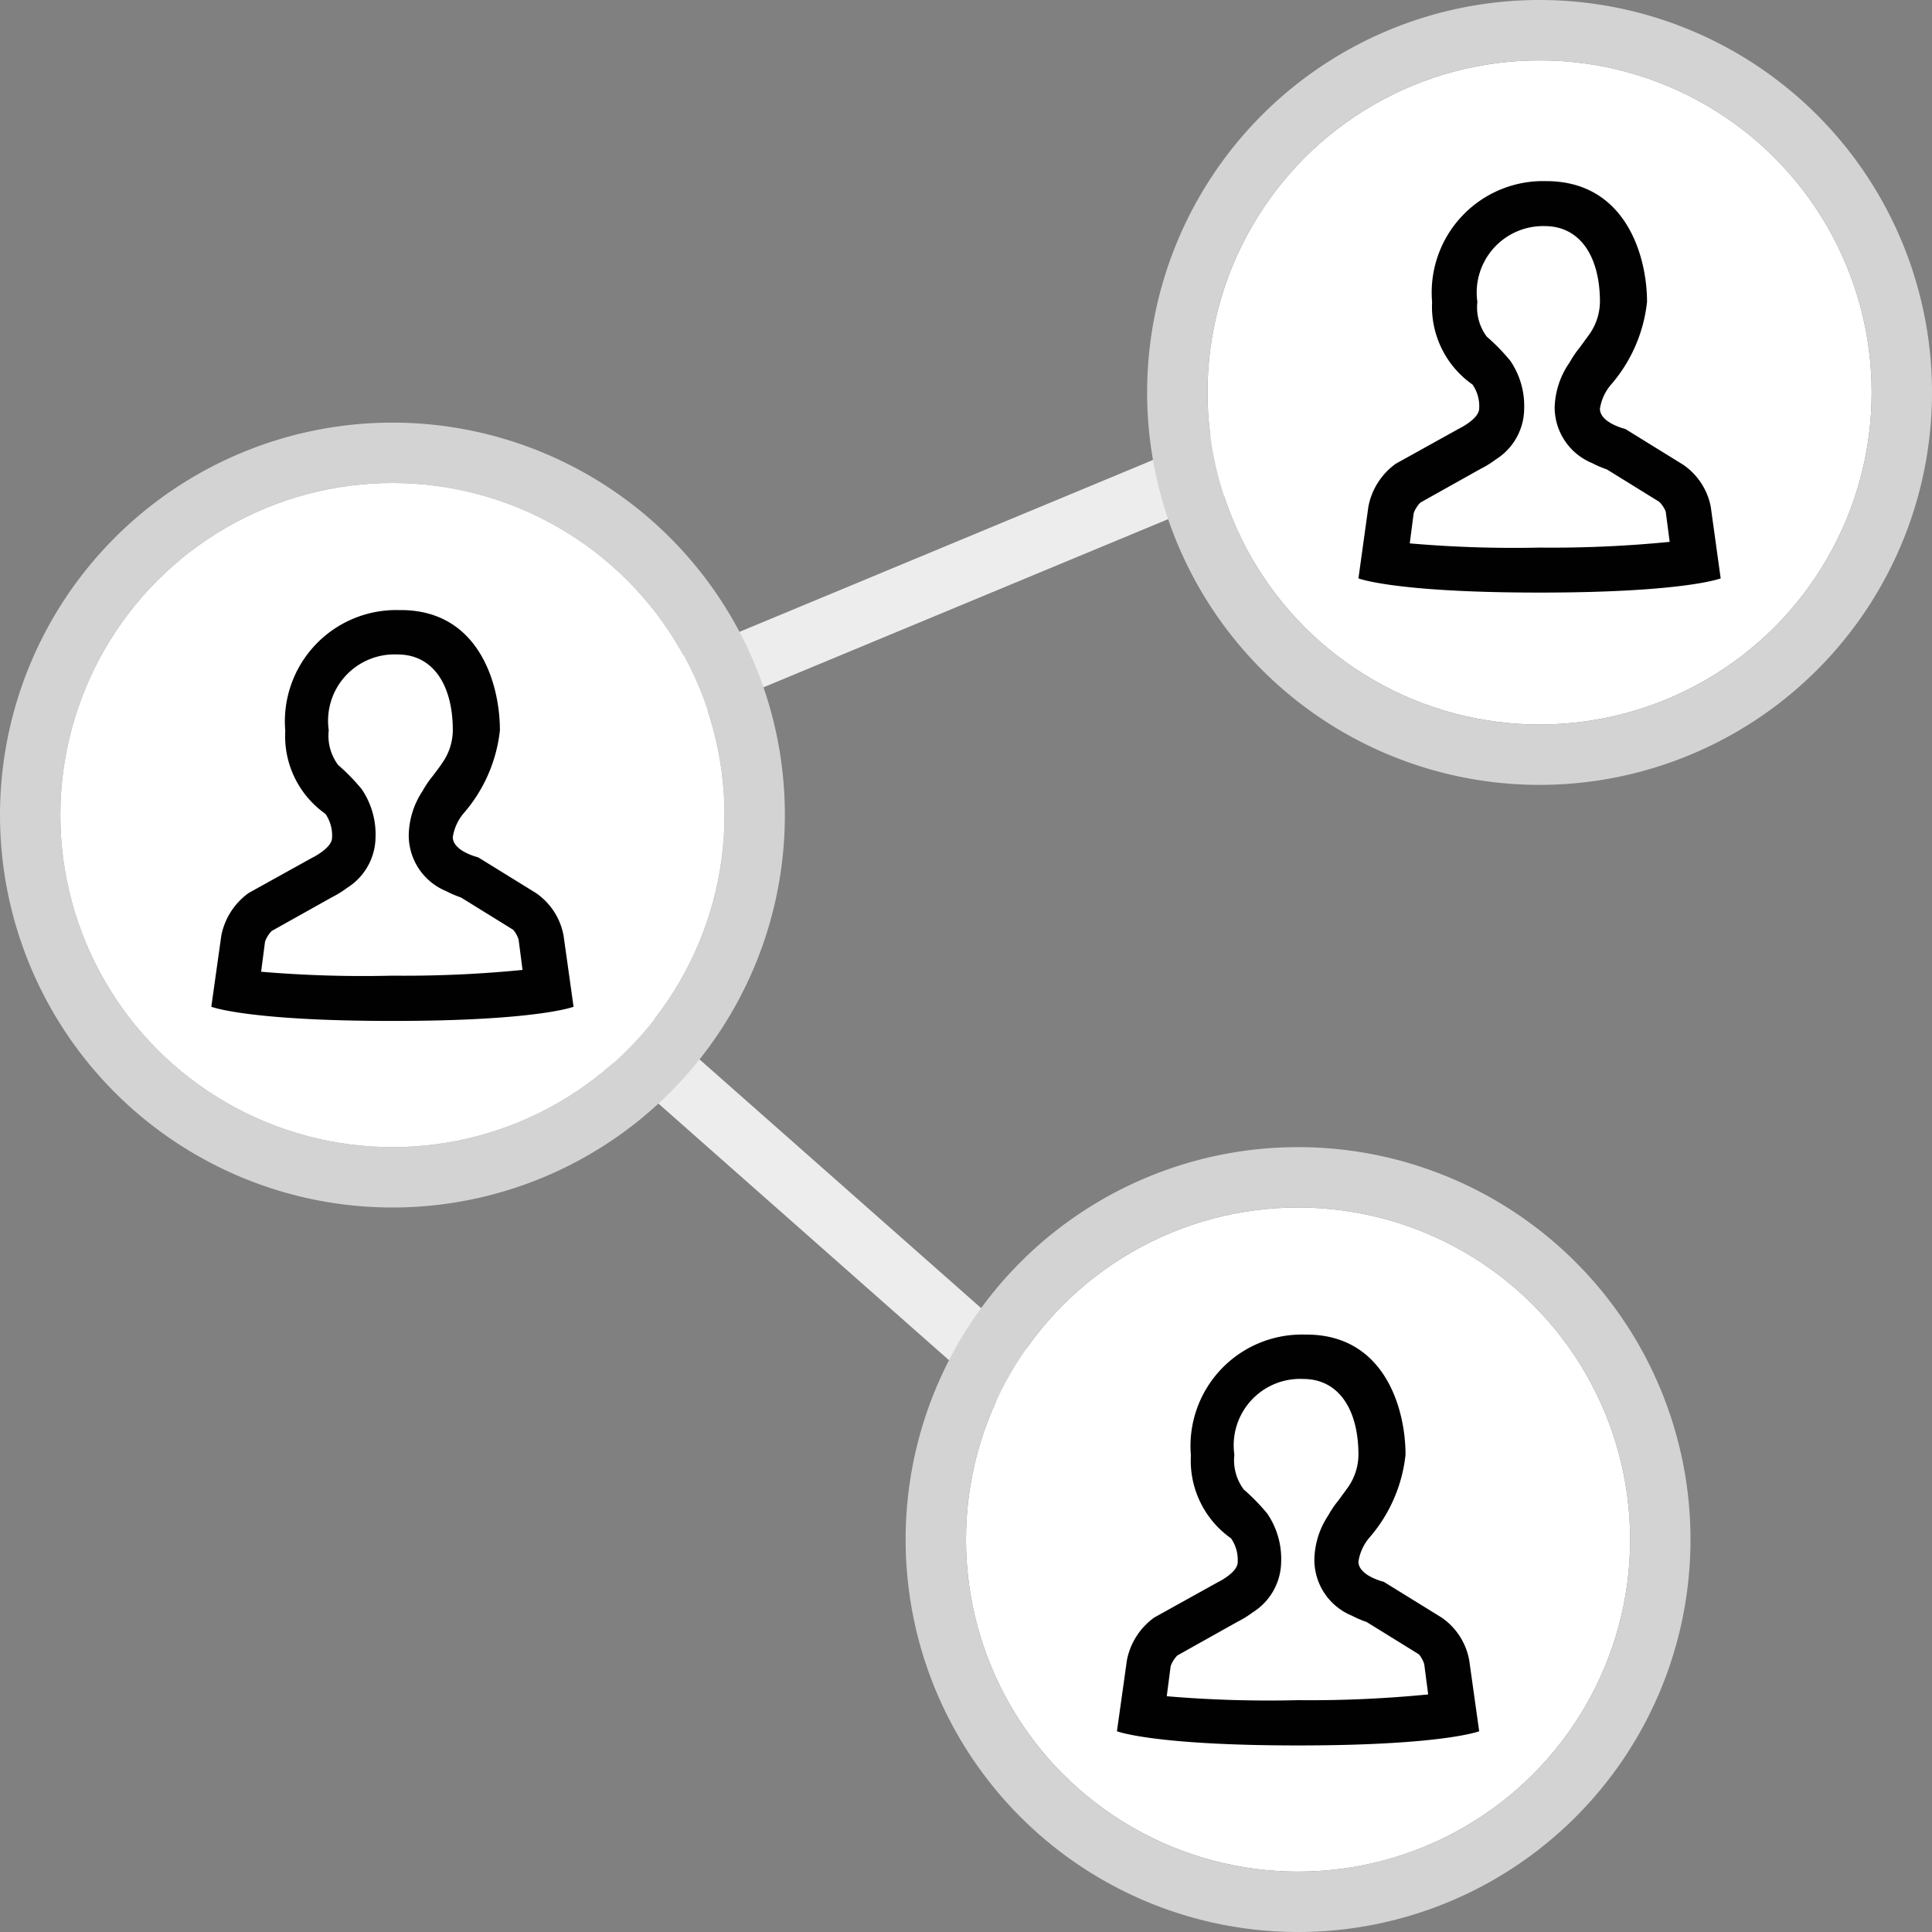<svg id="Layer_1" data-name="Layer 1" xmlns="http://www.w3.org/2000/svg" width="64" height="64" viewBox="0 0 64 64">
  <rect x="0" y="0" width="64" height="64" fill="#808080" stroke="none"/>
  <title>network</title>
  <polygon id="Line-2" points="52.31 11.54 51.54 9.69 10.64 26.69 42.59 54.91 43.91 53.41 14.36 27.31 52.31 11.54" fill="#eeedee"/>
  <circle cx="51" cy="13" r="11" fill="#fff"/>
  <circle cx="43" cy="51" r="11" fill="#fff"/>
  <path id="Oval-4" d="M51,24A11,11,0,1,0,40,13,11,11,0,0,0,51,24Zm0,2A13,13,0,1,1,64,13,13,13,0,0,1,51,26Z" fill="#d3d3d3"/>
  <path id="Oval-4-2" d="M43,62A11,11,0,1,0,32,51,11,11,0,0,0,43,62Zm0,2A13,13,0,1,1,56,51,13,13,0,0,1,43,64Z" fill="#d3d3d3"/>
  <path id="Oval-4-3" d="M13,38A11,11,0,1,0,2,27,11,11,0,0,0,13,38Zm0,2A13,13,0,1,1,26,27,13,13,0,0,1,13,40Z" fill="#d3d3d3"/>
  <path id="Combined-Shape" d="M51,18.14a39.86,39.86,0,0,0,4.31-.19l-.13-1a.91.91,0,0,0-.22-.33l-1.73-1.07a3.46,3.46,0,0,1-.49-.21A2,2,0,0,1,51.5,13.5,2.73,2.73,0,0,1,52,12a3.28,3.28,0,0,1,.34-.5l.32-.44A1.9,1.9,0,0,0,53,10c0-1.48-.64-2.51-1.83-2.51A2.2,2.2,0,0,0,48.94,10a1.62,1.62,0,0,0,.31,1.15,6.72,6.72,0,0,1,.78.8,2.66,2.66,0,0,1,.46,1.6,2,2,0,0,1-.94,1.67,3.29,3.29,0,0,1-.5.31l-2,1.12a1,1,0,0,0-.22.35l-.13,1A39.86,39.86,0,0,0,51,18.14ZM54.56,10a5,5,0,0,1-1.2,2.75,1.59,1.59,0,0,0-.36.79c0,.47.84.67.84.67l1.91,1.18a2.19,2.19,0,0,1,.92,1.39L57,19.16s-1.2.47-6,.47-6-.47-6-.47l.33-2.38a2.27,2.27,0,0,1,.91-1.42l2.09-1.16s.67-.32.67-.67a1.26,1.26,0,0,0-.22-.79A3.15,3.15,0,0,1,47.44,10a3.69,3.69,0,0,1,3.78-4C53.84,6,54.56,8.46,54.56,10Z" fill="#010101"/>
  <path id="Combined-Shape-2" d="M43,56.32a39.86,39.86,0,0,0,4.31-.19l-.13-1A.91.91,0,0,0,47,54.8l-1.73-1.07a3.46,3.46,0,0,1-.49-.21,2,2,0,0,1-1.24-1.84A2.73,2.73,0,0,1,44,50.2a3.28,3.28,0,0,1,.34-.5l.32-.44A1.9,1.9,0,0,0,45,48.19c0-1.48-.64-2.51-1.83-2.51a2.2,2.2,0,0,0-2.28,2.51,1.62,1.62,0,0,0,.31,1.15,6.72,6.72,0,0,1,.78.8,2.66,2.66,0,0,1,.46,1.6,2,2,0,0,1-.94,1.67,3.29,3.29,0,0,1-.5.31l-2,1.12a1,1,0,0,0-.22.35l-.13,1A39.86,39.86,0,0,0,43,56.32Zm3.56-8.13a5,5,0,0,1-1.2,2.75,1.59,1.59,0,0,0-.36.79c0,.47.84.67.84.67l1.91,1.18A2.19,2.19,0,0,1,48.67,55L49,57.35s-1.2.47-6,.47-6-.47-6-.47L37.33,55a2.27,2.27,0,0,1,.91-1.42l2.09-1.16s.67-.32.67-.67a1.26,1.26,0,0,0-.22-.79,3.15,3.15,0,0,1-1.33-2.75,3.69,3.69,0,0,1,3.78-4C45.85,44.18,46.56,46.64,46.56,48.19Z" fill="#010101"/>
  <circle cx="13" cy="27" r="11" fill="#fff"/>
  <path id="Combined-Shape-3" d="M13,32.32a39.86,39.86,0,0,0,4.31-.19l-.13-1A.91.91,0,0,0,17,30.8l-1.73-1.07a3.46,3.46,0,0,1-.49-.21,2,2,0,0,1-1.24-1.84A2.73,2.73,0,0,1,14,26.2a3.28,3.28,0,0,1,.34-.5c.21-.28.24-.32.32-.44A1.9,1.9,0,0,0,15,24.19c0-1.48-.64-2.51-1.83-2.51a2.2,2.2,0,0,0-2.28,2.51,1.62,1.62,0,0,0,.31,1.15,6.72,6.72,0,0,1,.78.8,2.66,2.66,0,0,1,.46,1.6,2,2,0,0,1-.94,1.67,3.29,3.29,0,0,1-.5.31L9,30.84a1,1,0,0,0-.22.35l-.13,1A39.86,39.86,0,0,0,13,32.32Zm3.56-8.13a5,5,0,0,1-1.2,2.75,1.59,1.59,0,0,0-.36.79c0,.47.84.67.84.67l1.91,1.18A2.19,2.19,0,0,1,18.67,31L19,33.35s-1.2.47-6,.47-6-.47-6-.47L7.33,31a2.27,2.27,0,0,1,.91-1.42l2.09-1.16s.67-.32.67-.67a1.26,1.26,0,0,0-.22-.79,3.15,3.15,0,0,1-1.33-2.75,3.69,3.69,0,0,1,3.78-4C15.85,20.18,16.56,22.64,16.56,24.19Z" fill="#010101"/>
</svg>
